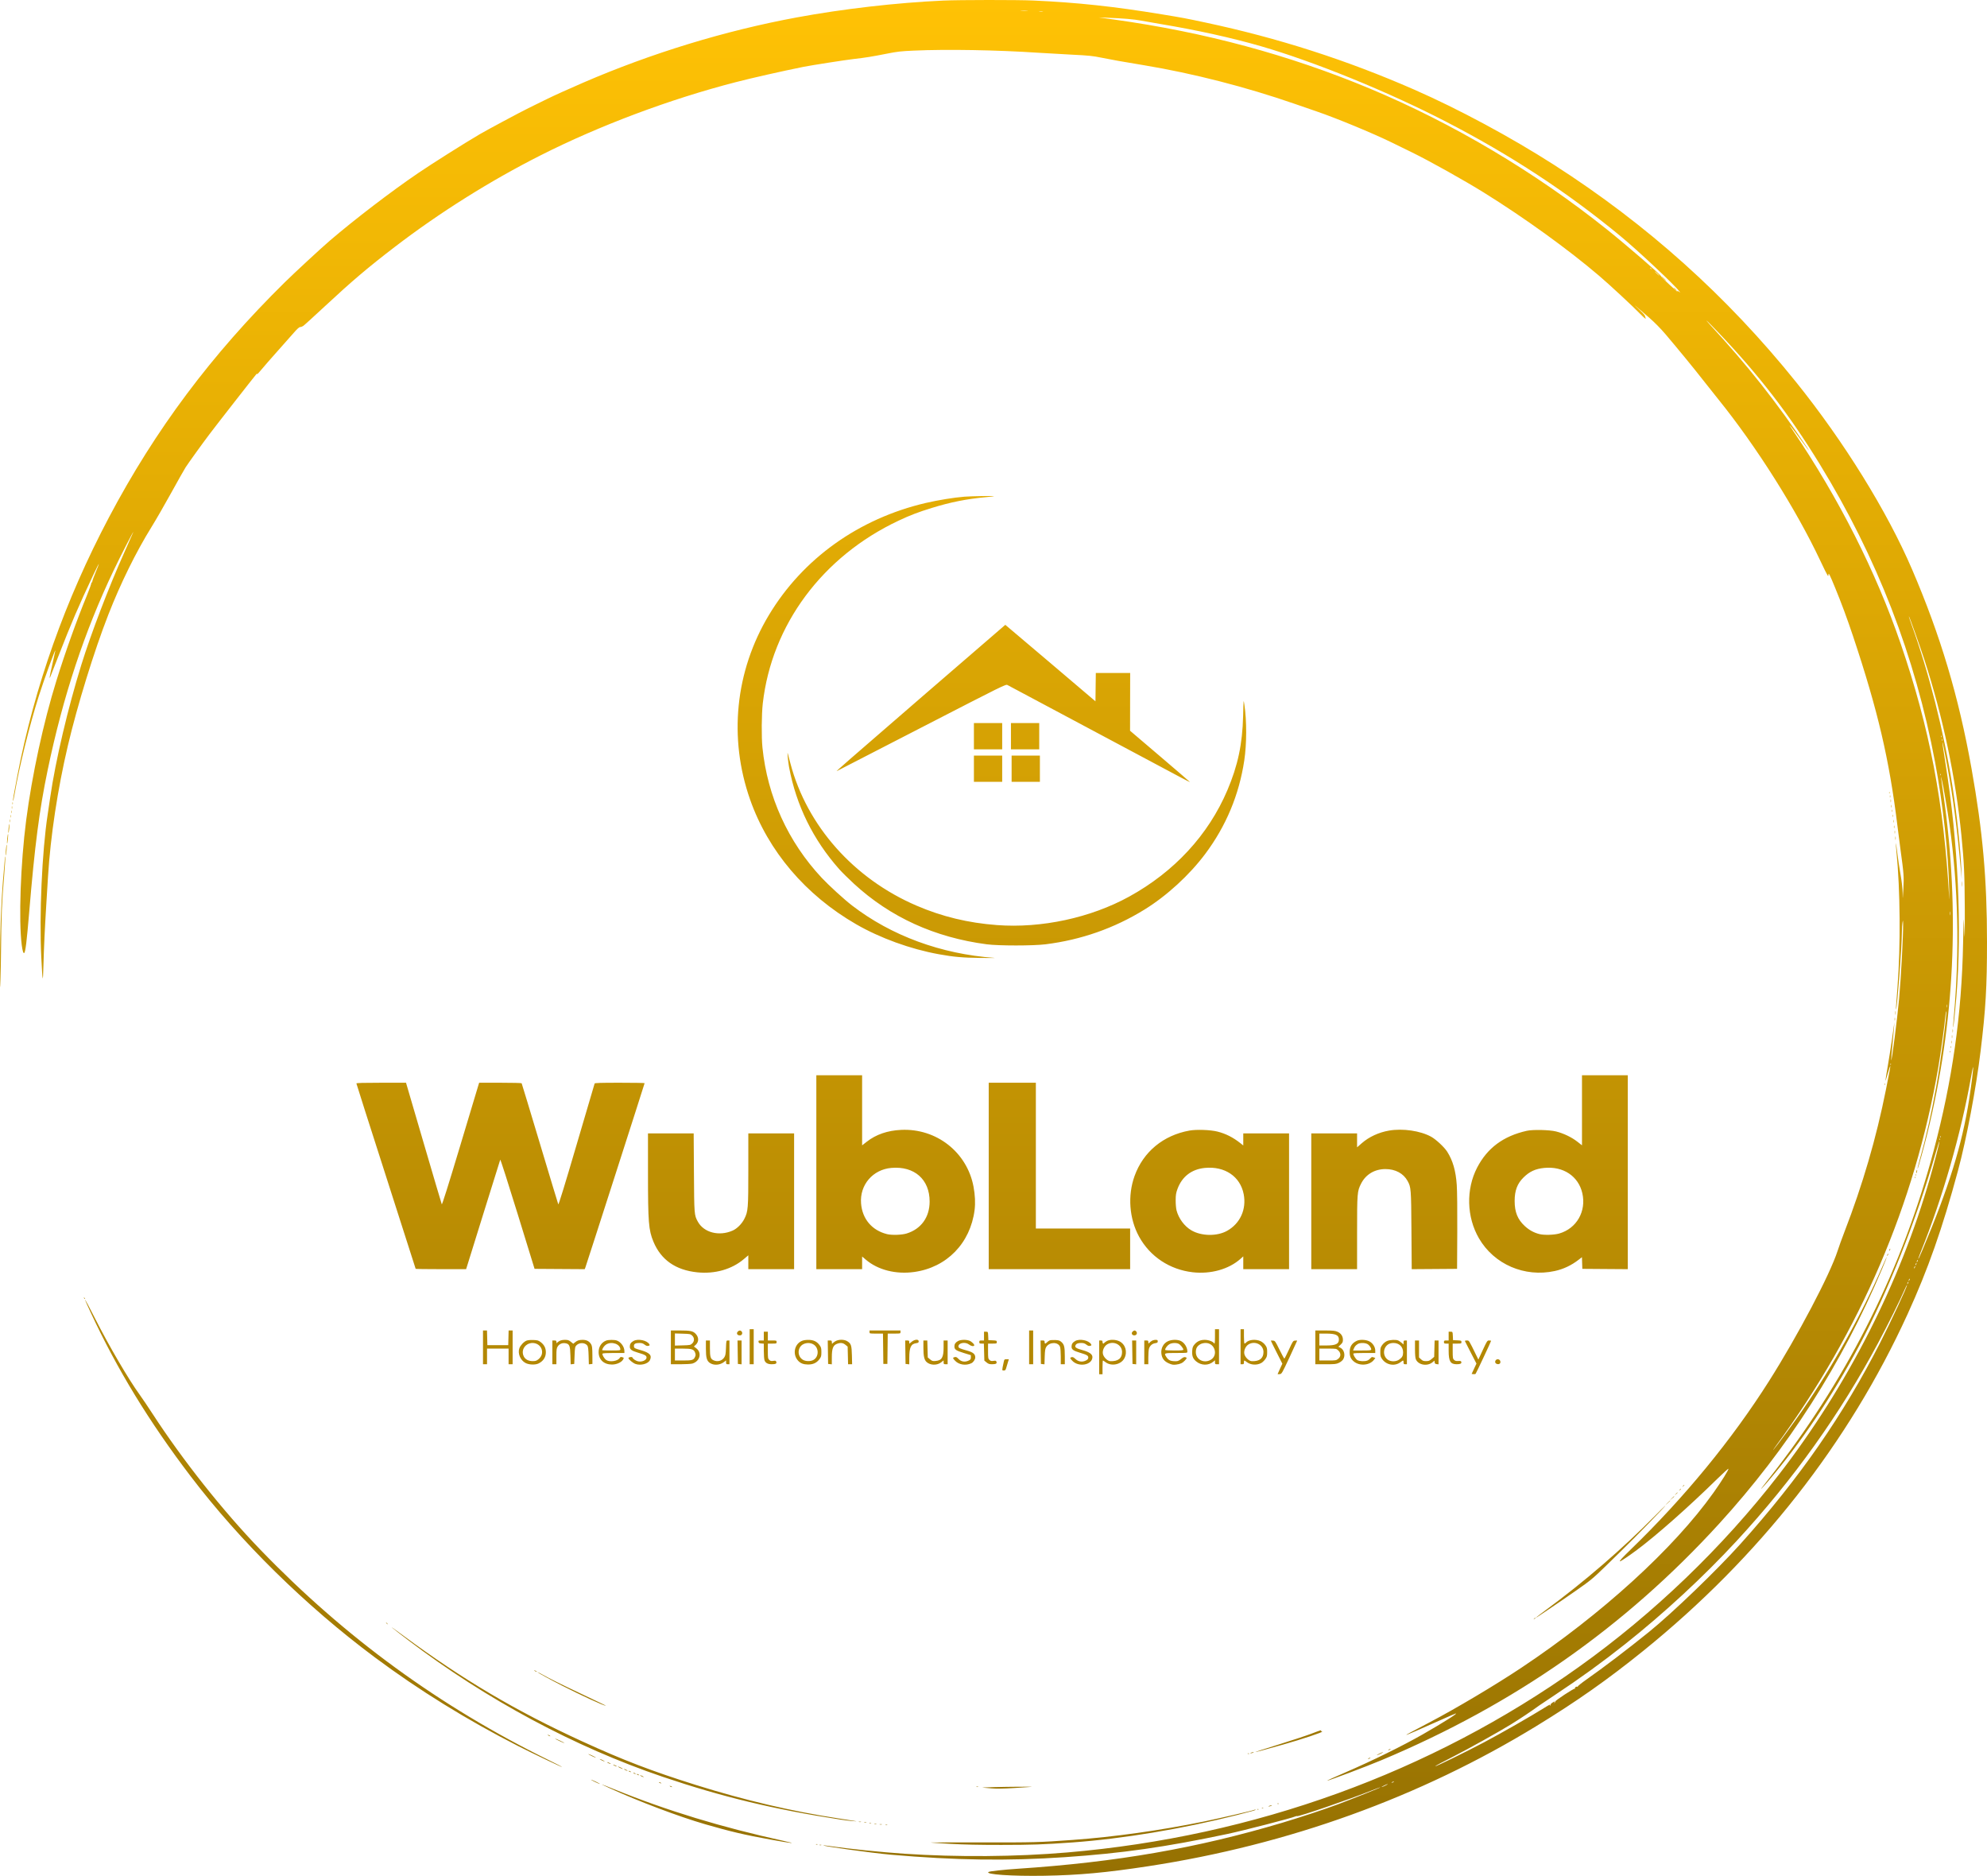 <svg width="214" height="202" viewBox="0 0 214 202" fill="none" xmlns="http://www.w3.org/2000/svg">
<path fill-rule="evenodd" clip-rule="evenodd" d="M101.59 0.062C96.552 0.291 90.793 0.954 85.788 1.88C78.076 3.308 70.163 5.725 62.825 8.894C61.369 9.523 59.639 10.304 58.981 10.629C58.323 10.953 57.393 11.411 56.914 11.644C56.045 12.069 52.431 14.004 51.663 14.456C49.964 15.455 46.522 17.628 45.02 18.65C42.144 20.605 38.223 23.604 35.524 25.913C34.606 26.698 31.725 29.363 30.669 30.403C22.777 38.175 16.722 46.271 11.725 55.731C7.024 64.631 3.723 73.933 1.876 83.485C1.478 85.543 1.365 86.208 1.408 86.247C1.426 86.264 1.499 85.937 1.569 85.521C2.065 82.607 3.171 78.132 4.187 74.93C4.742 73.182 5.948 69.871 5.962 70.06C5.963 70.087 5.818 70.751 5.638 71.537C5.33 72.887 5.273 73.258 5.442 72.828C5.483 72.725 5.841 71.806 6.239 70.787C7.707 67.021 8.449 65.291 10.046 61.911C10.366 61.234 10.639 60.69 10.652 60.703C10.666 60.715 10.513 61.118 10.312 61.597C10.11 62.076 9.944 62.535 9.941 62.618C9.938 62.703 9.903 62.75 9.861 62.726C9.819 62.701 9.808 62.716 9.837 62.758C9.864 62.8 9.659 63.388 9.381 64.066C8.248 66.82 7.04 70.195 6.081 73.28C4.672 77.817 3.451 83.45 2.817 88.335C2.214 92.985 1.999 99.095 2.343 101.774C2.421 102.382 2.521 102.705 2.607 102.625C2.744 102.498 2.879 101.394 3.137 98.305C3.746 91.016 4.237 87.232 5.136 82.913C6.782 75.005 9.099 67.995 12.239 61.424C12.964 59.905 14.432 57.046 14.348 57.315C14.331 57.37 13.889 58.37 13.366 59.538C11.717 63.219 9.814 68.198 8.756 71.6C7.321 76.215 5.971 81.953 5.417 85.801C5.317 86.491 5.189 87.359 5.132 87.729C4.527 91.651 4.217 98.576 4.446 103.066C4.589 105.865 4.622 105.995 4.678 103.964C4.733 101.949 4.82 100.082 4.986 97.396C5.047 96.414 5.13 95.065 5.171 94.398C5.438 90.039 6.207 84.972 7.312 80.285C8.344 75.91 10.143 70.088 11.668 66.188C12.998 62.785 14.644 59.447 16.343 56.708C16.791 55.986 17.734 54.349 18.439 53.071C19.144 51.792 19.842 50.558 19.989 50.327C20.281 49.871 21.795 47.768 22.574 46.739C23.387 45.662 27.515 40.379 27.626 40.272C27.718 40.182 27.724 40.186 27.68 40.305C27.651 40.379 27.852 40.167 28.126 39.834C28.399 39.5 29.179 38.606 29.859 37.846C30.539 37.086 31.338 36.184 31.635 35.842C31.999 35.423 32.224 35.219 32.324 35.219C32.406 35.219 32.555 35.166 32.654 35.101C32.754 35.036 33.815 34.072 35.011 32.959C37.894 30.276 39.636 28.798 42.518 26.59C47.34 22.896 52.792 19.471 58.211 16.732C64.577 13.514 72.115 10.687 79.231 8.85C81.02 8.388 84.188 7.672 86.541 7.197C87.358 7.033 91.096 6.449 91.944 6.354C93.188 6.214 93.925 6.096 95.498 5.783C96.644 5.555 96.999 5.514 98.408 5.45C101.938 5.29 107.372 5.383 111.816 5.68C112.654 5.736 114.282 5.828 115.434 5.886C117.29 5.978 117.659 6.016 118.662 6.218C119.925 6.472 120.562 6.585 123.239 7.03C128.503 7.905 134.182 9.361 139.445 11.185C140.404 11.518 141.482 11.89 141.842 12.012C143.927 12.724 147.87 14.355 149.856 15.327C150.354 15.571 151.35 16.058 152.068 16.409C153.98 17.344 157.668 19.406 159.828 20.747C164.161 23.438 168.912 26.869 172.23 29.702C173.399 30.701 175.777 32.908 176.757 33.906C177.082 34.236 177.27 34.386 177.242 34.293C177.218 34.21 177.177 34.074 177.152 33.992C177.126 33.91 176.805 33.569 176.438 33.234C175.682 32.546 176.193 32.968 177.6 34.193C178.208 34.723 178.849 35.373 179.392 36.011C180.646 37.485 182.587 39.853 183.325 40.81C183.683 41.274 184.466 42.259 185.065 43.001C189.144 48.048 193.474 54.903 196.053 60.394C196.422 61.18 196.768 61.877 196.822 61.943C196.913 62.055 196.92 62.052 196.922 61.899C196.926 61.607 197.04 61.826 197.636 63.276C198.326 64.952 198.937 66.603 199.57 68.497C202.241 76.496 203.48 81.787 204.356 88.942C204.455 89.757 204.6 90.878 204.676 91.434C205.043 94.102 205.065 94.401 204.993 95.712C204.927 96.901 204.924 96.922 204.913 96.169C204.906 95.651 204.826 94.949 204.681 94.128C204.559 93.44 204.4 92.37 204.327 91.751C204.253 91.132 204.19 90.717 204.185 90.828C204.181 90.939 204.21 91.348 204.249 91.737C204.66 95.788 204.705 101.904 204.358 106.321C204.201 108.326 204.174 108.751 204.209 108.679C204.34 108.409 204.823 102 204.835 100.36C204.838 99.971 204.867 99.516 204.899 99.349C204.955 99.053 204.957 99.056 204.966 99.502C204.988 100.605 204.733 105.376 204.539 107.5C204.336 109.724 203.735 114.397 203.684 114.154C203.671 114.09 203.726 113.378 203.808 112.571C203.889 111.764 203.971 110.877 203.991 110.599L204.026 110.094L203.958 110.565C203.92 110.825 203.821 111.522 203.737 112.115C203.654 112.707 203.474 113.844 203.339 114.641C202.989 116.698 202.987 116.73 203.283 115.702C203.43 115.193 203.562 114.788 203.578 114.803C203.611 114.833 203.563 115.093 203.116 117.335C202.075 122.555 200.61 127.574 198.643 132.664C198.384 133.333 198.053 134.252 197.907 134.705C197.089 137.247 193.612 143.848 190.521 148.727C186.528 155.029 181.403 161.271 175.656 166.832C174.682 167.775 174.362 168.127 174.479 168.127C174.571 168.127 175.429 167.551 176.275 166.921C178.414 165.329 181.849 162.292 184.967 159.235C185.591 158.624 186.122 158.142 186.148 158.165C186.217 158.226 185.417 159.51 184.559 160.717C180.27 166.751 172.528 173.808 163.853 179.588C161.078 181.437 156.838 183.961 154.026 185.438C151.961 186.522 151.451 186.796 151.451 186.824C151.451 186.859 152.997 186.19 155.171 185.215C155.96 184.861 156.678 184.55 156.767 184.525C157.159 184.411 155.402 185.523 153.228 186.765C151.059 188.004 147.789 189.612 144.872 190.872C143.784 191.342 142.906 191.739 142.922 191.753C142.975 191.803 147.136 190.235 148.768 189.551C163.09 183.546 174.976 175.226 185.146 164.086C192.532 155.994 198.409 146.807 202.701 136.642C202.996 135.942 203.227 135.36 203.214 135.347C203.201 135.335 202.983 135.801 202.731 136.384C200.479 141.584 197.464 147.007 194.137 151.841C193.286 153.077 191.282 155.809 191.012 156.103C190.909 156.214 191.037 156.017 191.295 155.665C200.349 143.328 206.21 129.664 208.745 114.988C208.995 113.54 209.435 110.358 209.516 109.42C209.544 109.087 209.582 108.855 209.601 108.905C209.699 109.175 209.012 114.38 208.524 117.066C207.973 120.097 207.446 122.431 206.778 124.802C206.618 125.37 206.501 125.848 206.518 125.864C206.558 125.901 207.2 123.591 207.578 122.051C210.517 110.084 211.092 98.107 209.324 85.674C209.206 84.841 209.093 84.038 209.074 83.889L209.039 83.62L209.107 83.856C209.239 84.312 209.763 87.343 209.974 88.874C210.897 95.57 211.054 102.403 210.442 109.306C210.378 110.022 210.341 110.62 210.358 110.637C210.391 110.667 210.573 108.922 210.703 107.332C211.314 99.888 210.89 90.71 209.549 82.34C209.031 79.102 209.089 79.102 209.691 82.34C210.368 85.986 210.765 89.013 211.209 93.927L211.276 94.668L211.242 93.724C211.162 91.517 210.75 87.663 210.263 84.563C209.349 78.757 207.737 72.397 205.885 67.289C205.704 66.792 205.57 66.373 205.586 66.358C205.62 66.326 206.791 69.607 207.251 71.023C209.259 77.215 210.628 83.718 211.25 90.019C211.534 92.901 211.588 94.086 211.609 97.935C211.623 100.404 211.61 101.369 211.575 100.596C211.545 99.929 211.511 99.216 211.499 99.013C211.487 98.809 211.453 99.945 211.425 101.539C211.286 109.198 210.269 116.359 208.24 123.971C204.909 136.46 199.271 147.855 191.293 158.225C190.68 159.021 190.061 159.817 189.918 159.993C189.417 160.61 189.738 160.306 190.38 159.555C193.928 155.411 197.292 150.416 200.19 144.988C203.319 139.128 206.376 131.441 208.465 124.182C208.677 123.446 208.861 122.875 208.875 122.913C208.904 122.996 208.364 125.09 207.864 126.834C204.608 138.186 198.961 149.266 191.558 158.831C185.521 166.631 178.095 173.764 170.018 179.522C154.073 190.888 135.092 197.766 114.935 199.481C109.423 199.95 103.142 199.999 97.383 199.618C95.027 199.461 91.269 199.077 89.478 198.809C89.119 198.755 88.776 198.714 88.717 198.717C88.2 198.748 93.954 199.548 95.933 199.721C102.898 200.328 108.497 200.408 114.685 199.989C120.842 199.571 125.496 198.907 132.196 197.49C133.909 197.127 139.159 195.771 139.51 195.6C139.583 195.564 139.66 195.55 139.68 195.569C139.791 195.671 145.257 193.794 147.781 192.787C148.255 192.597 148.655 192.453 148.67 192.467C148.699 192.494 145.686 193.7 144.09 194.3C142.705 194.82 140.068 195.693 138.143 196.269C128.955 199.016 120.272 200.528 109.604 201.236C108.067 201.338 106.619 201.497 106.475 201.579C106.013 201.844 109.003 202.049 112.469 201.99C116.207 201.926 119.11 201.66 123.674 200.962C138.765 198.654 152.925 193.54 165.485 185.86C169.796 183.224 173.177 180.846 176.979 177.773C189.435 167.71 199.112 155.385 205.442 141.522C207.652 136.682 209.193 132.296 210.876 126.059C211.785 122.69 212.824 117.202 213.31 113.192C213.862 108.652 214 106.294 214 101.438C214 94.651 213.545 89.552 212.333 82.76C210.949 75.002 208.994 68.452 205.934 61.323C203.244 55.055 198.595 47.551 193.414 41.114C185.977 31.873 177.38 24.165 167.334 17.729C162.711 14.768 157.079 11.738 152.321 9.654C145.017 6.455 137.672 4.096 129.802 2.421C127.649 1.963 127.366 1.91 125.1 1.538C119.953 0.692 116.013 0.269 111.279 0.055C109.586 -0.021 103.32 -0.017 101.59 0.062ZM109.987 1.183C110.178 1.197 110.471 1.197 110.64 1.183C110.808 1.169 110.652 1.157 110.293 1.157C109.934 1.158 109.796 1.169 109.987 1.183ZM111.944 1.249C112.054 1.265 112.217 1.264 112.307 1.248C112.396 1.232 112.305 1.22 112.106 1.22C111.907 1.221 111.834 1.234 111.944 1.249ZM119.975 2.104C129.786 3.469 138.865 5.919 147.535 9.541C156.508 13.291 165.38 18.561 173.06 24.705C175.267 26.47 178.965 29.668 178.904 29.759C178.887 29.785 179.302 30.198 179.826 30.677C180.35 31.156 180.736 31.495 180.684 31.43C180.631 31.365 180.615 31.312 180.646 31.312C180.678 31.312 180.769 31.365 180.85 31.43C180.992 31.546 180.993 31.545 180.883 31.394C180.389 30.718 176.431 27.001 174.551 25.448C168.784 20.684 162.698 16.695 155.658 13.063C149.427 9.849 141.579 6.653 135.822 4.983C132.699 4.077 128.861 3.229 124.979 2.586C124.201 2.457 123.255 2.291 122.876 2.217C122.171 2.079 120.959 1.976 119.286 1.913L118.343 1.877L119.975 2.104ZM177.705 28.845C177.705 28.859 177.762 28.912 177.832 28.963C177.947 29.047 177.95 29.044 177.86 28.938C177.765 28.826 177.705 28.79 177.705 28.845ZM178.431 29.46C178.566 29.589 178.693 29.695 178.713 29.695C178.733 29.695 178.638 29.589 178.503 29.46C178.368 29.33 178.241 29.224 178.221 29.224C178.201 29.224 178.295 29.33 178.431 29.46ZM179.156 29.999C179.291 30.128 179.418 30.234 179.438 30.234C179.458 30.234 179.364 30.128 179.228 29.999C179.093 29.869 178.966 29.763 178.946 29.763C178.926 29.763 179.021 29.869 179.156 29.999ZM180.389 31.144C180.483 31.236 180.576 31.312 180.595 31.312C180.615 31.312 180.555 31.236 180.461 31.144C180.368 31.051 180.275 30.975 180.255 30.975C180.235 30.975 180.295 31.051 180.389 31.144ZM184.093 34.883C188.221 39.352 191.3 43.249 194.712 48.322C194.983 48.724 194.687 48.376 194.311 47.85C193.747 47.06 192.785 45.795 192.749 45.795C192.731 45.795 192.886 46.045 193.093 46.351C198.07 53.71 202.032 61.546 204.699 69.305C207.822 78.391 209.355 86.429 209.934 96.756C209.948 97.015 209.947 96.606 209.93 95.846C209.846 91.919 209.26 86.609 208.414 82.104C206.261 70.638 202.163 60.055 195.959 49.938C192.666 44.568 189.387 40.321 184.959 35.689C184.406 35.111 183.894 34.594 183.821 34.541C183.748 34.488 183.871 34.642 184.093 34.883ZM103.874 53.485C102.764 53.571 101.03 53.852 99.715 54.159C92.496 55.841 86.461 60.152 82.809 66.235C79.182 72.274 78.45 79.463 80.785 86.1C82.74 91.656 86.761 96.385 92.198 99.522C94.791 101.018 98.047 102.2 101.105 102.755C102.706 103.046 103.695 103.134 105.579 103.154C106.616 103.165 107.301 103.162 107.102 103.148C101.365 102.739 95.993 100.763 91.763 97.506C90.924 96.861 89.272 95.353 88.505 94.533C84.869 90.648 82.649 85.767 82.115 80.487C82.001 79.35 82.019 76.917 82.152 75.749C83.115 67.285 88.577 59.932 96.767 56.072C98.024 55.48 98.88 55.152 100.376 54.691C102.369 54.076 104.115 53.729 106.159 53.539C106.638 53.495 107.043 53.447 107.06 53.433C107.116 53.385 104.64 53.426 103.874 53.485ZM99.446 74.902C90.991 82.215 89.97 83.107 90.131 83.031C90.171 83.013 94.279 80.898 99.26 78.331C108.167 73.743 108.321 73.667 108.507 73.768C108.675 73.858 124.852 82.485 127.246 83.76C127.754 84.031 128.17 84.24 128.17 84.224C128.17 84.208 126.716 82.956 124.939 81.442L121.707 78.689L121.713 75.58L121.72 72.471H119.87H118.02L118 73.996L117.981 75.521L113.136 71.403C110.471 69.138 108.283 67.284 108.272 67.284C108.262 67.284 104.29 70.712 99.446 74.902ZM133.884 77.086C133.811 80.117 133.319 82.438 132.185 85.102C130.136 89.913 126.472 93.879 121.607 96.553C117.45 98.837 112.165 99.975 107.378 99.617C104.271 99.384 101.466 98.707 98.713 97.524C91.952 94.62 86.902 88.929 85.132 82.22C84.993 81.693 84.863 81.202 84.842 81.127C84.762 80.838 84.875 82.037 84.982 82.609C85.753 86.727 87.575 90.431 90.386 93.599C90.677 93.927 91.394 94.635 91.978 95.173C95.891 98.771 100.668 100.948 106.268 101.686C107.548 101.854 111.259 101.854 112.614 101.685C116.438 101.208 120.008 99.956 123.252 97.953C125.662 96.466 128.1 94.233 129.806 91.95C132.045 88.956 133.449 85.595 134.007 81.897C134.277 80.109 134.282 77.618 134.019 75.873C133.928 75.269 133.928 75.272 133.884 77.086ZM104.89 79.275V80.69H106.413H107.936V79.275V77.86H106.413H104.89V79.275ZM108.879 79.275V80.69H110.402H111.925V79.275V77.86H110.402H108.879V79.275ZM209.042 79.314C209.046 79.393 209.063 79.409 209.086 79.355C209.107 79.306 209.104 79.248 209.08 79.226C209.056 79.204 209.039 79.243 209.042 79.314ZM209.12 79.679C209.12 79.772 209.137 79.81 209.157 79.763C209.177 79.717 209.177 79.641 209.157 79.595C209.137 79.549 209.12 79.587 209.12 79.679ZM104.89 82.778V84.192H106.413H107.936V82.778V81.363H106.413H104.89V82.778ZM108.951 82.778V84.192H110.474H111.997V82.778V81.363H110.474H108.951V82.778ZM208.97 83.423C208.973 83.502 208.99 83.518 209.013 83.464C209.034 83.416 209.032 83.357 209.008 83.335C208.984 83.313 208.967 83.352 208.97 83.423ZM203.458 85.377C203.461 85.456 203.478 85.471 203.501 85.418C203.522 85.369 203.52 85.311 203.496 85.289C203.472 85.266 203.455 85.306 203.458 85.377ZM203.539 85.776C203.54 85.887 203.556 85.924 203.575 85.859C203.593 85.793 203.592 85.702 203.572 85.656C203.552 85.611 203.537 85.664 203.539 85.776ZM203.615 86.247C203.616 86.395 203.631 86.448 203.648 86.364C203.666 86.28 203.665 86.159 203.647 86.095C203.629 86.03 203.614 86.099 203.615 86.247ZM1.337 86.516C1.339 86.628 1.355 86.665 1.374 86.6C1.392 86.534 1.391 86.443 1.371 86.397C1.351 86.352 1.336 86.405 1.337 86.516ZM203.686 86.82C203.686 86.949 203.701 87.002 203.719 86.938C203.738 86.873 203.738 86.767 203.719 86.702C203.701 86.637 203.686 86.69 203.686 86.82ZM1.268 86.954C1.268 87.084 1.283 87.137 1.301 87.072C1.319 87.007 1.319 86.901 1.301 86.837C1.283 86.772 1.268 86.825 1.268 86.954ZM203.756 87.325C203.758 87.436 203.774 87.473 203.792 87.408C203.811 87.342 203.81 87.251 203.79 87.206C203.77 87.16 203.755 87.214 203.756 87.325ZM1.195 87.426C1.195 87.556 1.21 87.609 1.228 87.544C1.246 87.479 1.246 87.373 1.228 87.308C1.21 87.243 1.195 87.296 1.195 87.426ZM1.123 87.897C1.123 88.027 1.137 88.08 1.156 88.015C1.174 87.951 1.174 87.844 1.156 87.78C1.137 87.715 1.123 87.768 1.123 87.897ZM203.829 87.864C203.83 87.975 203.846 88.012 203.865 87.947C203.883 87.881 203.882 87.79 203.862 87.745C203.842 87.699 203.827 87.753 203.829 87.864ZM1.051 88.403C1.052 88.551 1.067 88.604 1.084 88.52C1.102 88.436 1.101 88.315 1.083 88.25C1.065 88.186 1.051 88.254 1.051 88.403ZM203.904 88.436C203.904 88.566 203.919 88.619 203.937 88.554C203.955 88.489 203.955 88.383 203.937 88.319C203.919 88.254 203.904 88.307 203.904 88.436ZM0.924 89.177C0.896 89.441 0.888 89.671 0.907 89.689C0.926 89.707 0.964 89.505 0.992 89.241C1.02 88.976 1.028 88.746 1.01 88.729C0.991 88.712 0.953 88.914 0.924 89.177ZM203.976 89.043C203.976 89.172 203.991 89.225 204.01 89.161C204.028 89.096 204.028 88.99 204.01 88.925C203.991 88.86 203.976 88.913 203.976 89.043ZM204.05 89.615C204.051 89.763 204.066 89.816 204.083 89.732C204.101 89.649 204.1 89.527 204.082 89.463C204.064 89.398 204.05 89.467 204.05 89.615ZM0.781 90.291C0.753 90.573 0.745 90.819 0.764 90.836C0.783 90.853 0.821 90.637 0.85 90.354C0.878 90.072 0.886 89.827 0.867 89.809C0.849 89.792 0.81 90.009 0.781 90.291ZM204.124 90.255C204.124 90.422 204.139 90.49 204.156 90.407C204.173 90.323 204.173 90.187 204.156 90.104C204.139 90.02 204.124 90.088 204.124 90.255ZM0.636 91.503C0.608 91.822 0.6 92.098 0.618 92.115C0.637 92.133 0.676 91.886 0.705 91.567C0.734 91.248 0.741 90.972 0.723 90.955C0.704 90.937 0.665 91.184 0.636 91.503ZM0.53 92.377C0.527 92.488 0.476 93.079 0.418 93.691C0.101 97.011 -0.056 101.627 0.018 105.446C0.048 107.004 0.063 106.554 0.103 102.852C0.153 98.298 0.192 97.348 0.458 94.142C0.54 93.148 0.592 92.3 0.572 92.255C0.553 92.211 0.534 92.266 0.53 92.377ZM211.308 95.206C211.309 95.466 211.322 95.564 211.338 95.424C211.353 95.284 211.353 95.072 211.337 94.952C211.321 94.833 211.308 94.947 211.308 95.206ZM210 98.373C210.001 98.558 210.015 98.626 210.031 98.523C210.048 98.421 210.048 98.269 210.03 98.186C210.013 98.103 209.999 98.187 210 98.373ZM209.635 108.342C209.636 108.49 209.651 108.543 209.668 108.459C209.685 108.376 209.685 108.254 209.666 108.19C209.648 108.126 209.634 108.194 209.635 108.342ZM204.125 109.083C204.126 109.269 204.14 109.336 204.157 109.234C204.173 109.132 204.173 108.98 204.156 108.897C204.139 108.814 204.125 108.898 204.125 109.083ZM204.05 109.757C204.051 109.905 204.066 109.958 204.083 109.874C204.101 109.79 204.1 109.669 204.082 109.605C204.064 109.54 204.05 109.609 204.05 109.757ZM210.289 111.003C210.289 111.17 210.303 111.238 210.321 111.155C210.338 111.071 210.338 110.935 210.321 110.852C210.303 110.768 210.289 110.836 210.289 111.003ZM210.215 111.643C210.216 111.791 210.231 111.844 210.248 111.76C210.265 111.676 210.265 111.555 210.247 111.491C210.229 111.426 210.214 111.495 210.215 111.643ZM210.141 112.216C210.141 112.345 210.156 112.398 210.174 112.334C210.193 112.269 210.193 112.163 210.174 112.098C210.156 112.033 210.141 112.086 210.141 112.216ZM210.063 112.755C210.063 112.847 210.08 112.885 210.1 112.839C210.12 112.793 210.12 112.717 210.1 112.67C210.08 112.624 210.063 112.662 210.063 112.755ZM209.985 113.265C209.988 113.344 210.006 113.36 210.029 113.306C210.05 113.258 210.047 113.199 210.023 113.177C209.999 113.155 209.982 113.194 209.985 113.265ZM203.603 114.613C203.606 114.691 203.623 114.707 203.647 114.653C203.668 114.605 203.665 114.547 203.641 114.524C203.617 114.502 203.6 114.542 203.603 114.613ZM212.275 116.004C211.203 122.08 209.204 129.03 206.865 134.815C206.702 135.216 206.583 135.557 206.599 135.572C206.615 135.587 206.792 135.211 206.993 134.736C209.885 127.888 211.3 123.336 212.077 118.387C212.32 116.838 212.545 115.02 212.506 114.913C212.492 114.873 212.388 115.364 212.275 116.004ZM87.919 126.227V136.669H90.385H92.85V135.988V135.308L93.255 135.651C94.558 136.757 96.49 137.247 98.463 136.972C101.965 136.485 104.503 133.881 104.963 130.303C105.058 129.561 105.017 128.68 104.847 127.777C104.147 124.072 100.856 121.492 97.057 121.67C95.591 121.738 94.35 122.164 93.357 122.941L92.85 123.337V119.562V115.786H90.385H87.919V126.227ZM170.38 119.559V123.332L169.868 122.932C169.26 122.458 168.391 122.042 167.588 121.841C166.879 121.663 165.087 121.623 164.433 121.77C161.912 122.337 160.187 123.616 159.089 125.73C157.875 128.067 157.951 131.055 159.283 133.348C160.912 136.153 164.195 137.571 167.443 136.87C168.376 136.669 169.236 136.263 170.033 135.645L170.375 135.38L170.396 136.008L170.417 136.635L172.864 136.653L175.312 136.67V126.228V115.786H172.846H170.38V119.559ZM38.384 116.67C38.384 116.712 39.82 121.213 41.575 126.671C43.33 132.13 44.766 136.612 44.766 136.632C44.766 136.652 45.989 136.669 47.483 136.669H50.199L50.343 136.214C50.423 135.964 51.24 133.334 52.16 130.37C53.08 127.406 53.852 124.936 53.876 124.88C53.9 124.824 54.741 127.447 55.746 130.707L57.572 136.635L60.272 136.653L62.973 136.67L63.035 136.518C63.12 136.311 69.425 116.696 69.425 116.639C69.425 116.614 68.221 116.594 66.749 116.594C64.674 116.594 64.066 116.613 64.041 116.679C64.022 116.725 63.147 119.698 62.095 123.286C60.828 127.607 60.163 129.767 60.127 129.685C60.097 129.617 59.205 126.669 58.145 123.133C57.085 119.598 56.201 116.68 56.181 116.649C56.161 116.619 55.122 116.594 53.874 116.594H51.604L51.496 116.948C51.438 117.143 50.544 120.115 49.511 123.553C48.287 127.629 47.614 129.763 47.58 129.683C47.55 129.617 46.672 126.644 45.627 123.078L43.728 116.594H41.056C39.118 116.594 38.384 116.615 38.384 116.67ZM106.485 126.631V136.669H114.1H121.716V134.479V132.29H116.639H111.562V124.442V116.594H109.024H106.485V126.631ZM202.95 116.768C202.953 116.847 202.971 116.863 202.994 116.809C203.015 116.76 203.012 116.702 202.988 116.68C202.964 116.658 202.947 116.697 202.95 116.768ZM128.122 121.742C125.29 122.245 123.131 124.029 122.19 126.643C121.432 128.749 121.619 131.239 122.682 133.172C123.859 135.314 125.982 136.722 128.461 137.003C130.397 137.222 132.337 136.679 133.592 135.567L133.9 135.293V135.981V136.669H136.366H138.832V129.36V122.051H136.366H133.9V122.699V123.348L133.592 123.103C132.805 122.477 132 122.071 131.106 121.85C130.357 121.664 128.864 121.61 128.122 121.742ZM149.602 121.746C148.489 121.939 147.44 122.424 146.659 123.109L146.157 123.549V122.8V122.051H143.691H141.225V129.36V136.669H143.691H146.157L146.158 132.745C146.159 128.449 146.173 128.284 146.586 127.464C147.088 126.468 148.045 125.894 149.206 125.891C150.279 125.889 151.148 126.354 151.596 127.17C151.969 127.85 151.98 127.986 152.012 132.476L152.042 136.67L154.484 136.653L156.927 136.635L156.948 132.66C156.961 130.358 156.938 128.228 156.893 127.598C156.786 126.07 156.472 124.979 155.865 124.021C155.554 123.531 154.648 122.688 154.125 122.402C152.96 121.765 151.075 121.492 149.602 121.746ZM69.788 126.345C69.789 131.62 69.855 132.459 70.373 133.705C71.186 135.664 72.759 136.767 75.085 137.009C76.994 137.207 78.812 136.691 80.118 135.579L80.594 135.175V135.922V136.669H83.06H85.525V129.36V122.051H83.06H80.594V125.918C80.594 130.169 80.571 130.448 80.164 131.255C79.893 131.793 79.377 132.309 78.898 132.518C77.444 133.156 75.805 132.733 75.157 131.554C74.768 130.846 74.766 130.822 74.737 126.278L74.709 122.051H72.248H69.787L69.788 126.345ZM208.97 122.427C208.973 122.505 208.99 122.521 209.013 122.468C209.034 122.419 209.032 122.361 209.008 122.338C208.984 122.316 208.967 122.356 208.97 122.427ZM208.897 122.696C208.901 122.775 208.918 122.791 208.941 122.737C208.962 122.688 208.959 122.63 208.935 122.608C208.911 122.586 208.894 122.625 208.897 122.696ZM96.005 125.765C93.998 125.937 92.579 127.596 92.736 129.587C92.868 131.262 93.902 132.488 95.525 132.894C96.043 133.024 97.124 132.989 97.648 132.827C99.206 132.343 100.118 131.078 100.121 129.393C100.127 127.006 98.479 125.553 96.005 125.765ZM129.766 125.767C128.34 125.905 127.309 126.695 126.818 128.023C126.657 128.46 126.623 128.673 126.62 129.259C126.618 129.648 126.66 130.133 126.713 130.336C126.94 131.209 127.556 132.041 128.298 132.48C129.38 133.121 131.078 133.147 132.159 132.54C133.571 131.749 134.261 130.221 133.945 128.59C133.575 126.686 131.908 125.56 129.766 125.767ZM166.319 125.767C165.367 125.861 164.74 126.149 164.087 126.791C163.411 127.454 163.128 128.203 163.128 129.326C163.128 130.522 163.445 131.309 164.214 132.022C164.689 132.461 165.205 132.745 165.804 132.894C166.307 133.02 167.378 132.988 167.925 132.831C169.801 132.293 170.862 130.444 170.417 128.49C169.998 126.655 168.36 125.566 166.319 125.767ZM206.394 126.131C206.368 126.23 206.36 126.324 206.377 126.339C206.394 126.355 206.43 126.287 206.457 126.189C206.483 126.09 206.491 125.996 206.474 125.98C206.457 125.965 206.421 126.032 206.394 126.131ZM206.286 126.536C206.29 126.614 206.307 126.63 206.33 126.577C206.351 126.528 206.348 126.47 206.324 126.448C206.3 126.425 206.283 126.465 206.286 126.536ZM206.214 126.805C206.217 126.884 206.234 126.9 206.257 126.846C206.278 126.798 206.276 126.739 206.252 126.717C206.228 126.695 206.211 126.734 206.214 126.805ZM203.497 134.549C203.427 134.719 203.448 134.762 203.533 134.626C203.576 134.558 203.595 134.489 203.576 134.471C203.558 134.454 203.522 134.489 203.497 134.549ZM203.28 135.088C203.21 135.258 203.23 135.301 203.316 135.165C203.358 135.097 203.377 135.028 203.359 135.01C203.34 134.993 203.304 135.028 203.28 135.088ZM206.471 135.762C206.401 135.931 206.421 135.975 206.507 135.838C206.549 135.771 206.569 135.701 206.55 135.684C206.531 135.667 206.496 135.702 206.471 135.762ZM206.326 136.099C206.256 136.268 206.276 136.312 206.362 136.175C206.404 136.108 206.424 136.038 206.405 136.021C206.386 136.003 206.351 136.038 206.326 136.099ZM206.181 136.435C206.111 136.605 206.131 136.649 206.217 136.512C206.259 136.444 206.278 136.375 206.26 136.358C206.241 136.34 206.205 136.375 206.181 136.435ZM205.6 137.783C205.53 137.952 205.551 137.996 205.637 137.859C205.679 137.792 205.698 137.722 205.68 137.705C205.661 137.687 205.625 137.723 205.6 137.783ZM205.455 138.12C205.385 138.289 205.406 138.333 205.492 138.196C205.534 138.128 205.553 138.059 205.535 138.042C205.516 138.024 205.48 138.059 205.455 138.12ZM205.163 138.793C204.65 139.984 203.392 142.52 202.29 144.584C198.197 152.249 193.141 159.326 187.032 165.938C183.483 169.779 179.232 173.712 175.022 177.049C172.542 179.015 170.184 180.722 167.443 182.537C166.645 183.066 165.911 183.557 165.811 183.629C164.738 184.401 163.822 185.014 162.729 185.691C161.458 186.478 158.133 188.333 156.6 189.112C155.346 189.749 154.57 190.163 154.57 190.197C154.57 190.277 157.827 188.683 159.806 187.635C161.744 186.607 164.82 184.848 166.37 183.88C166.905 183.546 167.019 183.495 166.928 183.631C166.896 183.68 166.909 183.691 166.962 183.66C167.008 183.633 167.029 183.586 167.008 183.554C166.987 183.522 167.065 183.434 167.181 183.357C167.44 183.186 167.531 183.176 167.397 183.335C167.307 183.441 167.31 183.444 167.424 183.361C167.493 183.31 167.535 183.245 167.515 183.217C167.464 183.139 169.51 181.794 169.6 181.846C169.643 181.87 169.657 181.859 169.631 181.82C169.567 181.725 169.772 181.576 169.881 181.638C169.932 181.668 169.949 181.66 169.922 181.619C169.896 181.581 170.324 181.235 170.871 180.851C172.734 179.543 175.306 177.586 177.59 175.739C180.118 173.696 184.91 169.085 187.471 166.232C193.794 159.188 198.543 152.346 202.496 144.584C203.681 142.257 205.456 138.44 205.384 138.374C205.369 138.359 205.269 138.547 205.163 138.793ZM9.052 139.787C9.079 139.853 9.12 139.891 9.142 139.87C9.164 139.849 9.142 139.795 9.093 139.749C9.021 139.683 9.013 139.691 9.052 139.787ZM9.16 139.978C9.158 140.001 9.429 140.607 9.763 141.325C12.614 147.452 16.036 153.062 20.503 158.932C25.896 166.018 32.907 172.913 40.378 178.478C45.121 182.01 50.315 185.223 55.826 188.033C57.314 188.791 60.504 190.313 60.539 190.28C60.553 190.267 59.923 189.94 59.139 189.555C47.365 183.773 37.158 176.331 28.043 166.881C23.996 162.686 19.706 157.277 16.421 152.23C15.927 151.47 15.303 150.545 15.034 150.175C13.845 148.536 11.742 144.943 10.261 142.021C9.582 140.679 9.165 139.907 9.16 139.978ZM80.739 145.022V146.908H80.956H81.174V145.022V143.135H80.956H80.739V145.022ZM130.852 143.961C130.85 144.556 130.829 144.753 130.775 144.668C130.647 144.463 130.164 144.281 129.751 144.281C129.281 144.281 128.943 144.432 128.65 144.772C128.47 144.981 128.426 145.103 128.401 145.455C128.364 146.007 128.473 146.303 128.823 146.597C129.376 147.061 130.157 147.07 130.691 146.618L130.854 146.48V146.694C130.854 146.887 130.875 146.908 131.071 146.908H131.289V145.022V143.135H131.071H130.854L130.852 143.961ZM133.61 145.022V146.908H133.791C133.944 146.908 133.973 146.876 133.973 146.706C133.973 146.461 134.001 146.457 134.274 146.67C134.691 146.996 135.371 147.038 135.85 146.768C135.971 146.7 136.161 146.516 136.272 146.36C136.446 146.116 136.474 146.009 136.474 145.599C136.473 145.188 136.445 145.084 136.266 144.839C136.145 144.671 135.935 144.499 135.755 144.418C135.229 144.181 134.48 144.259 134.194 144.579C134.142 144.637 134.071 144.685 134.036 144.685C134.001 144.685 133.973 144.336 133.973 143.91V143.135H133.791H133.61V145.022ZM52.019 145.089V146.908H52.236H52.454V146.066V145.224H53.614H54.775V146.066V146.908H54.992H55.21V145.089V143.27H54.995H54.779L54.759 144.062L54.738 144.853H53.614H52.49L52.47 144.062L52.449 143.27H52.234H52.019V145.089ZM72.253 145.089V146.908H73.294C73.878 146.908 74.443 146.874 74.581 146.831C75.397 146.578 75.618 145.654 74.977 145.179L74.733 144.998L74.934 144.812C75.293 144.478 75.274 143.969 74.888 143.595C74.613 143.328 74.317 143.271 73.214 143.271L72.253 143.27V145.089ZM79.475 143.376C79.255 143.58 79.417 143.84 79.737 143.797C79.93 143.772 80.004 143.523 79.865 143.368C79.752 143.241 79.617 143.244 79.475 143.376ZM93.648 143.439C93.648 143.607 93.648 143.607 94.372 143.607H95.096L95.116 145.241L95.135 146.874H95.353H95.57L95.59 145.241L95.609 143.607H96.297C96.982 143.607 96.984 143.606 96.984 143.439V143.27H95.316H93.648V143.439ZM110.837 145.089V146.908H111.054H111.272V145.089V143.27H111.054H110.837V145.089ZM121.975 143.399C121.795 143.585 121.937 143.826 122.21 143.796C122.429 143.773 122.515 143.535 122.365 143.368C122.247 143.235 122.125 143.245 121.975 143.399ZM141.66 145.089V146.908H142.769C143.775 146.908 143.908 146.894 144.2 146.756C144.383 146.67 144.581 146.509 144.659 146.383C144.923 145.955 144.768 145.327 144.348 145.125L144.138 145.024L144.386 144.794C144.592 144.602 144.634 144.514 144.633 144.271C144.633 143.877 144.417 143.564 144.034 143.403C143.778 143.295 143.556 143.273 142.694 143.272L141.66 143.27V145.089ZM82.262 143.876V144.348H81.967C81.702 144.348 81.674 144.364 81.695 144.5C81.713 144.621 81.771 144.655 81.99 144.672L82.262 144.693V145.487C82.262 145.924 82.297 146.375 82.34 146.489C82.446 146.773 82.696 146.908 83.111 146.907C83.541 146.906 83.671 146.837 83.606 146.647C83.564 146.523 83.52 146.509 83.28 146.545C83.057 146.578 82.973 146.558 82.85 146.444C82.711 146.315 82.697 146.226 82.697 145.493V144.685H83.168C83.623 144.685 83.64 144.679 83.64 144.516C83.64 144.354 83.623 144.348 83.168 144.348H82.697V143.876V143.405H82.479H82.262V143.876ZM105.978 143.876V144.348H105.724C105.501 144.348 105.47 144.369 105.47 144.516C105.47 144.663 105.502 144.685 105.717 144.685H105.963L105.989 145.6L106.014 146.515L106.251 146.711C106.442 146.87 106.553 146.908 106.831 146.907C107.257 146.906 107.387 146.837 107.322 146.647C107.28 146.523 107.236 146.509 106.996 146.545C106.773 146.578 106.689 146.558 106.566 146.444C106.427 146.315 106.413 146.226 106.413 145.493V144.685H106.884C107.336 144.685 107.356 144.678 107.356 144.52C107.356 144.364 107.329 144.353 106.902 144.334L106.449 144.314L106.428 143.86C106.406 143.405 106.406 143.405 106.192 143.405H105.978V143.876ZM156.02 143.876V144.348H155.766C155.544 144.348 155.513 144.369 155.513 144.516C155.513 144.664 155.544 144.685 155.766 144.685H156.02V145.462C156.02 146.594 156.21 146.909 156.889 146.907C157.28 146.906 157.422 146.836 157.385 146.664C157.362 146.56 157.303 146.541 157.056 146.558C156.828 146.574 156.718 146.545 156.605 146.44C156.471 146.316 156.455 146.22 156.455 145.493V144.685H156.927C157.379 144.685 157.398 144.678 157.398 144.52C157.398 144.364 157.372 144.353 156.945 144.334L156.492 144.314L156.47 143.86C156.449 143.405 156.449 143.405 156.234 143.405H156.02V143.876ZM72.688 144.245V144.899L73.521 144.876C74.307 144.855 74.364 144.843 74.544 144.677C74.805 144.433 74.805 144.061 74.544 143.818C74.365 143.652 74.306 143.64 73.521 143.617L72.688 143.592V144.245ZM142.095 144.247V144.887H142.823C143.852 144.887 144.199 144.726 144.199 144.247C144.199 143.768 143.852 143.607 142.823 143.607H142.095V144.247ZM56.695 144.371C56.405 144.493 56.044 144.883 55.934 145.193C55.737 145.748 56.045 146.48 56.599 146.773C56.974 146.971 57.651 146.996 58.002 146.824C58.511 146.575 58.788 146.151 58.788 145.62C58.788 145.159 58.608 144.808 58.227 144.521C57.989 144.342 57.89 144.314 57.435 144.298C57.108 144.286 56.833 144.313 56.695 144.371ZM60.24 144.41C60.115 144.481 59.995 144.579 59.974 144.629C59.953 144.678 59.933 144.635 59.93 144.533C59.925 144.374 59.894 144.348 59.706 144.348H59.489V145.628V146.908H59.706H59.924V146.057C59.924 145.322 59.944 145.176 60.07 144.987C60.251 144.715 60.563 144.587 60.902 144.647C61.333 144.722 61.407 144.907 61.436 145.982L61.461 146.916L61.653 146.895L61.846 146.874L61.882 145.953C61.916 145.096 61.931 145.02 62.093 144.859C62.416 144.541 63.02 144.565 63.261 144.906C63.337 145.013 63.374 145.318 63.393 145.985L63.419 146.916L63.612 146.895L63.804 146.874L63.8 145.931C63.796 145.184 63.77 144.944 63.674 144.774C63.483 144.439 63.188 144.281 62.755 144.281C62.359 144.281 62.165 144.346 61.903 144.568L61.743 144.703L61.483 144.492C61.264 144.313 61.167 144.281 60.846 144.281C60.602 144.281 60.387 144.327 60.24 144.41ZM65.291 144.356C64.782 144.544 64.467 145.026 64.472 145.608C64.478 146.418 65.038 146.938 65.907 146.94C66.407 146.941 66.927 146.709 67.101 146.408C67.212 146.215 67.207 146.203 66.981 146.138C66.864 146.105 66.802 146.129 66.744 146.23C66.547 146.572 65.67 146.706 65.295 146.453C65.082 146.308 64.823 145.866 64.891 145.764C64.919 145.722 65.384 145.695 66.093 145.695H67.249L67.247 145.476C67.244 145.026 66.865 144.506 66.428 144.353C66.177 144.264 65.535 144.266 65.291 144.356ZM68.215 144.408C67.937 144.57 67.829 144.74 67.829 145.017C67.829 145.315 68.03 145.461 68.713 145.661C69.497 145.891 69.657 145.989 69.629 146.222C69.597 146.474 69.169 146.667 68.776 146.605C68.501 146.562 68.173 146.349 68.11 146.174C68.076 146.08 67.684 146.14 67.684 146.239C67.684 146.38 68.155 146.775 68.446 146.878C69.008 147.077 69.796 146.868 69.993 146.469C70.244 145.956 69.983 145.669 69.015 145.391C68.34 145.197 68.299 145.175 68.276 144.989C68.244 144.729 68.417 144.617 68.853 144.617C69.117 144.617 69.248 144.658 69.421 144.793C69.586 144.922 69.693 144.957 69.827 144.926C69.979 144.89 69.996 144.863 69.934 144.755C69.688 144.328 68.696 144.128 68.215 144.408ZM86.301 144.422C85.513 144.808 85.351 145.911 85.987 146.561C86.239 146.818 86.547 146.93 87.012 146.936C87.561 146.942 87.947 146.766 88.245 146.374C88.439 146.119 88.463 146.033 88.463 145.599C88.463 145.176 88.436 145.076 88.262 144.843C87.968 144.448 87.6 144.28 87.039 144.284C86.721 144.286 86.491 144.329 86.301 144.422ZM89.937 144.447C89.791 144.539 89.656 144.653 89.635 144.7C89.615 144.747 89.596 144.687 89.593 144.567C89.587 144.369 89.566 144.348 89.368 144.348H89.148L89.168 145.611L89.188 146.874L89.387 146.895L89.587 146.917L89.588 146.154C89.59 145.224 89.722 144.873 90.126 144.716C90.519 144.564 90.786 144.592 91.054 144.814L91.291 145.01L91.315 145.959L91.338 146.908H91.556H91.773L91.75 145.948C91.724 144.874 91.663 144.685 91.262 144.435C90.909 144.214 90.298 144.219 89.937 144.447ZM98.184 144.49L97.927 144.699V144.523C97.927 144.373 97.896 144.348 97.708 144.348H97.489L97.509 145.611L97.528 146.874L97.728 146.895L97.927 146.917L97.929 146.222C97.932 145.092 98.103 144.725 98.666 144.641C98.896 144.607 98.943 144.574 98.943 144.44C98.943 144.19 98.517 144.218 98.184 144.49ZM103.172 144.412C102.899 144.567 102.786 144.74 102.789 145C102.793 145.32 102.964 145.439 103.783 145.691L104.563 145.931V146.167C104.563 146.373 104.529 146.418 104.291 146.526C103.902 146.703 103.51 146.63 103.225 146.328C103.048 146.142 102.97 146.105 102.824 146.139C102.589 146.194 102.594 146.247 102.862 146.531C103.277 146.969 104.023 147.084 104.616 146.799C104.83 146.696 105.035 146.391 105.035 146.173C105.035 145.807 104.799 145.613 104.128 145.43C103.377 145.224 103.222 145.149 103.222 144.993C103.222 144.602 103.962 144.468 104.369 144.786C104.585 144.955 104.847 145.006 104.921 144.895C104.985 144.798 104.667 144.474 104.408 144.374C104.055 144.236 103.449 144.255 103.172 144.412ZM113.049 144.341C112.969 144.373 112.842 144.464 112.766 144.542C112.584 144.73 112.505 144.722 112.505 144.516C112.505 144.374 112.471 144.348 112.286 144.348H112.067L112.086 145.611L112.106 146.874L112.298 146.895L112.49 146.915L112.516 146.086C112.538 145.415 112.569 145.216 112.684 145.04C113.037 144.494 113.962 144.488 114.165 145.03C114.209 145.148 114.246 145.618 114.246 146.076V146.908H114.463H114.681L114.68 146.049C114.68 145.048 114.617 144.782 114.317 144.516C114.131 144.35 114.031 144.318 113.646 144.301C113.397 144.291 113.129 144.308 113.049 144.341ZM115.791 144.408C115.514 144.57 115.406 144.74 115.406 145.017C115.406 145.315 115.607 145.461 116.29 145.661C117.073 145.891 117.234 145.989 117.205 146.222C117.189 146.354 117.11 146.436 116.91 146.526C116.528 146.7 116.126 146.628 115.816 146.332C115.641 146.165 115.537 146.115 115.42 146.144C115.21 146.195 115.219 146.252 115.482 146.531C116.173 147.262 117.654 146.99 117.654 146.131C117.654 145.826 117.312 145.586 116.603 145.392C115.933 145.209 115.747 145.092 115.82 144.897C115.893 144.702 116.077 144.617 116.43 144.617C116.694 144.617 116.825 144.658 116.997 144.793C117.163 144.922 117.27 144.957 117.403 144.926C117.556 144.89 117.573 144.863 117.511 144.755C117.265 144.328 116.273 144.128 115.791 144.408ZM119.203 144.41C119.078 144.481 118.954 144.572 118.927 144.612C118.841 144.741 118.742 144.69 118.742 144.516C118.742 144.382 118.706 144.348 118.561 144.348H118.38V146.167V147.986H118.561H118.742V147.245C118.742 146.837 118.762 146.504 118.786 146.504C118.81 146.504 118.926 146.579 119.043 146.67C119.681 147.169 120.741 146.957 121.1 146.259C121.451 145.577 121.208 144.755 120.561 144.437C120.151 144.236 119.533 144.224 119.203 144.41ZM124.035 144.395C123.936 144.459 123.815 144.557 123.767 144.614C123.692 144.703 123.678 144.691 123.676 144.533C123.674 144.373 123.645 144.348 123.456 144.348H123.239V145.628V146.908H123.456H123.674V146.183C123.674 145.785 123.706 145.355 123.745 145.229C123.845 144.906 124.091 144.689 124.413 144.641C124.643 144.607 124.689 144.574 124.689 144.44C124.689 144.305 124.653 144.281 124.452 144.281C124.321 144.281 124.133 144.332 124.035 144.395ZM125.77 144.435C125.305 144.659 125.026 145.173 125.076 145.717C125.125 146.262 125.377 146.599 125.898 146.821C126.231 146.962 126.361 146.983 126.666 146.946C127.12 146.89 127.372 146.772 127.618 146.501C127.849 146.246 127.854 146.194 127.65 146.144C127.535 146.116 127.415 146.17 127.214 146.338C127.051 146.476 126.855 146.574 126.738 146.578C126.109 146.601 125.865 146.505 125.629 146.146C125.336 145.701 125.349 145.695 126.684 145.695C127.876 145.695 127.88 145.695 127.88 145.544C127.879 145.062 127.533 144.538 127.106 144.373C126.735 144.229 126.141 144.256 125.77 144.435ZM146.121 144.387C145.593 144.641 145.359 145.016 145.359 145.605C145.359 146.068 145.486 146.349 145.819 146.62C146.437 147.124 147.512 147.033 147.969 146.438L148.125 146.234L147.932 146.166C147.764 146.107 147.719 146.121 147.591 146.272C147.51 146.368 147.358 146.477 147.253 146.514C146.955 146.621 146.405 146.593 146.187 146.46C145.99 146.34 145.7 145.849 145.767 145.749C145.787 145.719 146.323 145.695 146.959 145.695H148.115V145.436C148.115 145.044 147.839 144.619 147.465 144.436C147.087 144.25 146.451 144.227 146.121 144.387ZM149.384 144.406C149.211 144.479 149.005 144.647 148.876 144.82C148.684 145.077 148.659 145.167 148.659 145.593C148.659 146.008 148.687 146.115 148.861 146.36C149.325 147.011 150.242 147.154 150.86 146.67C151.132 146.457 151.161 146.461 151.161 146.706C151.161 146.876 151.189 146.908 151.342 146.908H151.524V145.628V144.348H151.342C151.187 144.348 151.161 144.379 151.161 144.563V144.777L150.962 144.605C150.852 144.51 150.691 144.398 150.604 144.356C150.363 144.241 149.711 144.268 149.384 144.406ZM76.025 145.222C76.025 146.204 76.121 146.549 76.457 146.772C76.888 147.056 77.539 147.009 77.985 146.66L78.2 146.492V146.7C78.2 146.877 78.227 146.908 78.382 146.908H78.563V145.628V144.348H78.391C78.221 144.348 78.218 144.359 78.188 145.143C78.162 145.811 78.132 145.976 77.999 146.176C77.746 146.557 77.261 146.681 76.833 146.475C76.522 146.326 76.46 146.11 76.46 145.187V144.348H76.242H76.025V145.222ZM79.45 145.611L79.47 146.874L79.669 146.895L79.868 146.917V145.632V144.348H79.649H79.43L79.45 145.611ZM99.45 145.127C99.45 146.032 99.54 146.434 99.795 146.67C100.19 147.037 100.942 147.048 101.378 146.692L101.626 146.49V146.699C101.626 146.886 101.649 146.908 101.844 146.908H102.061V145.628V144.348H101.844H101.626V145.091C101.626 146.173 101.437 146.495 100.767 146.555C100.452 146.583 100.387 146.564 100.168 146.382L99.922 146.178L99.897 145.263L99.871 144.348H99.661H99.45V145.127ZM121.95 145.611L121.97 146.874L122.169 146.895L122.368 146.917V145.632V144.348H122.149H121.93L121.95 145.611ZM136.874 144.375C136.874 144.395 137.151 144.96 137.491 145.63L138.109 146.849L137.854 147.396C137.714 147.696 137.599 147.954 137.599 147.968C137.599 147.982 137.699 147.985 137.821 147.973C138.039 147.952 138.062 147.913 138.873 146.181C139.329 145.207 139.702 144.394 139.702 144.375C139.702 144.355 139.601 144.349 139.478 144.361C139.263 144.381 139.235 144.422 138.814 145.342C138.572 145.87 138.351 146.302 138.324 146.302C138.297 146.302 138.062 145.87 137.802 145.342C137.351 144.424 137.32 144.381 137.102 144.361C136.976 144.349 136.874 144.356 136.874 144.375ZM152.394 145.26C152.394 145.882 152.426 146.242 152.494 146.393C152.77 147.006 153.745 147.158 154.305 146.676L154.489 146.517L154.511 146.696C154.528 146.834 154.578 146.879 154.733 146.895L154.932 146.917V145.632V144.348H154.721H154.509L154.485 145.229L154.461 146.11L154.19 146.341C153.964 146.533 153.864 146.571 153.586 146.571C153.315 146.571 153.214 146.535 153.041 146.374L152.829 146.177V145.263V144.348H152.612H152.394V145.26ZM157.781 144.432C157.801 144.479 158.086 145.038 158.415 145.676L159.014 146.836L158.754 147.394L158.495 147.952L158.681 147.974C158.783 147.986 158.892 147.971 158.923 147.94C158.984 147.88 160.589 144.461 160.589 144.39C160.589 144.367 160.495 144.348 160.38 144.348C160.18 144.348 160.152 144.39 159.696 145.375L159.22 146.403L158.991 145.936C158.179 144.276 158.225 144.348 157.975 144.348C157.821 144.348 157.757 144.376 157.781 144.432ZM56.823 144.752C56.339 145.026 56.166 145.585 56.414 146.071C56.578 146.392 56.921 146.571 57.373 146.571C57.683 146.571 57.785 146.537 57.999 146.363C58.757 145.744 58.328 144.617 57.335 144.618C57.183 144.618 56.953 144.678 56.823 144.752ZM65.279 144.783C65.072 144.914 64.856 145.23 64.856 145.402C64.856 145.415 65.296 145.426 65.835 145.426C66.72 145.426 66.814 145.415 66.811 145.308C66.799 144.73 65.869 144.411 65.279 144.783ZM86.543 144.736C85.862 145.055 85.83 146.065 86.49 146.439C86.771 146.598 87.263 146.611 87.563 146.467C88.234 146.144 88.227 145.077 87.552 144.741C87.24 144.586 86.867 144.584 86.543 144.736ZM119.263 144.754C118.931 144.942 118.714 145.407 118.782 145.784C118.847 146.142 119.278 146.568 119.586 146.578C120.419 146.607 120.845 146.272 120.845 145.59C120.845 144.821 119.966 144.356 119.263 144.754ZM125.944 144.75C125.728 144.872 125.487 145.191 125.487 145.355C125.487 145.401 125.831 145.426 126.466 145.426C127.24 145.426 127.445 145.407 127.445 145.335C127.445 145.186 127.129 144.794 126.935 144.704C126.669 144.579 126.208 144.6 125.944 144.75ZM129.28 144.749C128.931 144.947 128.792 145.19 128.792 145.603C128.792 146.404 129.657 146.853 130.391 146.432C131.237 145.945 130.842 144.617 129.851 144.618C129.643 144.618 129.423 144.669 129.28 144.749ZM134.493 144.754C134.161 144.942 133.944 145.407 134.013 145.784C134.078 146.142 134.509 146.568 134.816 146.578C135.649 146.607 136.076 146.272 136.076 145.59C136.076 144.821 135.196 144.356 134.493 144.754ZM146.227 144.732C146 144.878 145.891 145.008 145.801 145.241L145.729 145.426H146.704C147.537 145.426 147.68 145.411 147.68 145.321C147.68 145.127 147.461 144.822 147.247 144.72C146.963 144.583 146.45 144.589 146.227 144.732ZM149.529 144.751C148.925 145.121 148.9 146.044 149.484 146.43C149.817 146.651 150.361 146.64 150.691 146.406C151.019 146.174 151.115 145.997 151.114 145.628C151.114 145.027 150.692 144.618 150.073 144.618C149.87 144.618 149.664 144.669 149.529 144.751ZM72.688 145.864V146.504H73.579C74.559 146.504 74.704 146.459 74.861 146.106C74.931 145.95 74.932 145.852 74.865 145.664C74.735 145.298 74.51 145.224 73.526 145.224H72.688V145.864ZM142.095 145.864V146.504H142.996C143.86 146.504 143.907 146.496 144.12 146.329C144.431 146.087 144.436 145.703 144.132 145.421C143.92 145.224 143.919 145.224 143.008 145.224H142.095V145.864ZM108.089 146.723C107.901 147.608 107.9 147.581 108.106 147.581C108.265 147.581 108.305 147.538 108.373 147.295C108.418 147.138 108.499 146.865 108.554 146.689L108.653 146.369H108.408C108.171 146.369 108.161 146.38 108.089 146.723ZM161.112 146.45C161.064 146.494 161.025 146.581 161.025 146.644C161.025 146.934 161.549 147.004 161.592 146.719C161.636 146.434 161.319 146.257 161.112 146.45ZM181.25 160.027C181.16 160.134 181.162 160.136 181.277 160.052C181.347 160.001 181.404 159.948 181.404 159.934C181.404 159.879 181.345 159.915 181.25 160.027ZM180.887 160.431C180.797 160.538 180.8 160.54 180.915 160.457C180.984 160.406 181.042 160.353 181.042 160.339C181.042 160.283 180.982 160.319 180.887 160.431ZM180.491 160.869L180.353 161.02L180.516 160.892C180.669 160.772 180.712 160.717 180.654 160.717C180.64 160.717 180.567 160.786 180.491 160.869ZM180.058 161.34L179.845 161.559L180.081 161.362C180.3 161.177 180.35 161.122 180.294 161.122C180.281 161.122 180.175 161.22 180.058 161.34ZM179.587 161.846L179.337 162.098L179.609 161.866C179.862 161.65 179.915 161.593 179.859 161.593C179.847 161.593 179.725 161.707 179.587 161.846ZM178.279 163.193C174.729 166.796 170.607 170.354 166.446 173.407C165.897 173.809 165.449 174.154 165.449 174.172C165.449 174.191 165.489 174.176 165.539 174.14C165.589 174.103 166.168 173.715 166.827 173.278C167.485 172.841 168.79 171.947 169.728 171.291C171.314 170.18 171.533 170 172.884 168.691C175.298 166.354 177.018 164.625 178.89 162.654C179.745 161.755 179.371 162.084 178.279 163.193ZM165.222 174.308C165.132 174.415 165.134 174.417 165.249 174.333C165.319 174.283 165.376 174.229 165.376 174.215C165.376 174.16 165.316 174.196 165.222 174.308ZM41.575 174.754C41.575 174.768 41.632 174.821 41.702 174.872C41.817 174.956 41.819 174.954 41.729 174.847C41.635 174.735 41.575 174.699 41.575 174.754ZM42.228 175.275C42.407 175.428 43.207 176.048 44.005 176.653C52.415 183.034 61.922 188.133 71.383 191.336C77.764 193.497 83.367 194.844 90.566 195.948C91.005 196.015 91.592 196.087 91.871 196.106C92.48 196.149 92.482 196.149 90.245 195.807C85.261 195.045 80.178 193.852 74.973 192.221C70.248 190.74 67.108 189.538 62.716 187.525C55.557 184.245 49.859 180.877 43.421 176.12C42.585 175.502 42.048 175.122 42.228 175.275ZM57.531 179.878C57.531 179.896 57.596 179.944 57.676 179.983C57.755 180.023 57.821 180.04 57.821 180.022C57.821 180.003 57.755 179.956 57.676 179.916C57.596 179.876 57.531 179.859 57.531 179.878ZM57.893 180.071C57.893 180.111 59.442 180.96 60.468 181.483C62.691 182.615 65.04 183.693 65.273 183.687C65.303 183.686 64.106 183.109 62.614 182.404C60.246 181.285 59.314 180.821 58.165 180.187C58.016 180.105 57.893 180.053 57.893 180.071ZM141.225 186.695C140.687 186.901 139.087 187.429 137.671 187.869C134.248 188.933 134.402 188.929 138.215 187.856C140.205 187.296 142.612 186.493 142.393 186.462C142.308 186.45 142.257 186.412 142.28 186.378C142.349 186.275 142.246 186.306 141.225 186.695ZM58.981 186.816C58.981 186.834 59.046 186.882 59.126 186.922C59.206 186.961 59.271 186.979 59.271 186.96C59.271 186.942 59.206 186.894 59.126 186.854C59.046 186.815 58.981 186.797 58.981 186.816ZM59.779 187.223C59.779 187.242 60.007 187.364 60.287 187.494C60.566 187.625 60.794 187.717 60.794 187.698C60.794 187.68 60.566 187.558 60.287 187.427C60.007 187.296 59.779 187.205 59.779 187.223ZM149.565 188.404C149.506 188.44 149.489 188.469 149.529 188.469C149.569 188.469 149.651 188.44 149.711 188.404C149.77 188.368 149.787 188.338 149.747 188.338C149.707 188.338 149.625 188.368 149.565 188.404ZM134.734 188.741C134.643 188.777 134.629 188.798 134.698 188.798C134.758 188.798 134.872 188.772 134.952 188.741C135.043 188.704 135.056 188.683 134.988 188.683C134.928 188.683 134.814 188.709 134.734 188.741ZM148.55 188.842C148.371 188.931 148.256 189.004 148.296 189.004C148.336 189.004 148.516 188.931 148.695 188.842C148.875 188.752 148.989 188.679 148.949 188.679C148.909 188.679 148.73 188.752 148.55 188.842ZM134.394 188.854C134.446 188.873 134.509 188.871 134.533 188.849C134.557 188.826 134.514 188.81 134.438 188.813C134.353 188.816 134.336 188.832 134.394 188.854ZM63.695 189.077C63.915 189.185 64.127 189.273 64.167 189.273C64.207 189.273 64.06 189.185 63.84 189.077C63.621 188.97 63.409 188.882 63.369 188.882C63.329 188.882 63.476 188.97 63.695 189.077ZM147.39 189.347C147.33 189.383 147.314 189.412 147.353 189.412C147.393 189.412 147.475 189.383 147.535 189.347C147.595 189.311 147.611 189.281 147.571 189.281C147.531 189.281 147.45 189.311 147.39 189.347ZM64.783 189.549C64.923 189.62 65.07 189.678 65.109 189.678C65.149 189.678 65.068 189.62 64.928 189.549C64.789 189.478 64.642 189.42 64.602 189.42C64.562 189.42 64.644 189.478 64.783 189.549ZM65.508 189.852C65.608 189.905 65.722 189.948 65.762 189.948C65.802 189.948 65.753 189.905 65.653 189.852C65.554 189.799 65.439 189.756 65.4 189.756C65.36 189.756 65.409 189.799 65.508 189.852ZM66.161 190.121C66.261 190.174 66.375 190.218 66.415 190.218C66.455 190.218 66.406 190.174 66.306 190.121C66.207 190.069 66.092 190.025 66.052 190.025C66.013 190.025 66.061 190.069 66.161 190.121ZM66.741 190.357C66.881 190.428 67.028 190.486 67.068 190.486C67.108 190.486 67.026 190.428 66.886 190.357C66.747 190.286 66.6 190.228 66.56 190.228C66.52 190.228 66.602 190.286 66.741 190.357ZM67.322 190.593C67.421 190.646 67.535 190.689 67.575 190.689C67.615 190.689 67.566 190.646 67.467 190.593C67.367 190.54 67.253 190.497 67.213 190.497C67.173 190.497 67.222 190.54 67.322 190.593ZM67.757 190.761C67.817 190.797 67.898 190.827 67.938 190.827C67.978 190.827 67.962 190.797 67.902 190.761C67.842 190.726 67.76 190.696 67.72 190.696C67.68 190.696 67.697 190.726 67.757 190.761ZM68.264 190.964C68.324 190.999 68.406 191.029 68.446 191.029C68.486 191.029 68.469 190.999 68.409 190.964C68.35 190.928 68.268 190.898 68.228 190.898C68.188 190.898 68.204 190.928 68.264 190.964ZM68.627 191.098C68.687 191.134 68.768 191.163 68.808 191.163C68.848 191.163 68.832 191.134 68.772 191.098C68.712 191.062 68.631 191.033 68.591 191.033C68.551 191.033 68.567 191.062 68.627 191.098ZM69.062 191.267C69.162 191.32 69.276 191.363 69.316 191.363C69.356 191.363 69.307 191.32 69.207 191.267C69.108 191.214 68.993 191.17 68.953 191.17C68.913 191.17 68.962 191.214 69.062 191.267ZM64.058 191.873C64.317 191.999 64.562 192.102 64.602 192.102C64.642 192.102 64.462 191.999 64.203 191.873C63.944 191.747 63.699 191.644 63.659 191.644C63.619 191.644 63.799 191.747 64.058 191.873ZM149.928 191.907C149.868 191.942 149.852 191.972 149.892 191.972C149.932 191.972 150.013 191.942 150.073 191.907C150.133 191.871 150.149 191.841 150.109 191.841C150.07 191.841 149.988 191.871 149.928 191.907ZM71.02 191.974C71.08 192.01 71.162 192.039 71.202 192.039C71.242 192.039 71.225 192.01 71.165 191.974C71.106 191.938 71.024 191.909 70.984 191.909C70.944 191.909 70.96 191.938 71.02 191.974ZM65.653 192.555C68.788 193.988 73.132 195.628 75.952 196.444C78.672 197.231 80.202 197.59 82.987 198.094C85.32 198.516 85.994 198.586 84.438 198.245C77.709 196.77 71.824 194.978 66.161 192.68C64.545 192.025 64.433 191.997 65.653 192.555ZM149.058 192.277C148.878 192.366 148.764 192.439 148.804 192.439C148.844 192.439 149.023 192.366 149.203 192.277C149.382 192.188 149.497 192.115 149.457 192.115C149.417 192.115 149.237 192.188 149.058 192.277ZM72.181 192.378C72.241 192.414 72.322 192.443 72.362 192.443C72.402 192.443 72.386 192.414 72.326 192.378C72.266 192.342 72.184 192.313 72.144 192.313C72.105 192.313 72.121 192.342 72.181 192.378ZM105.162 192.423C105.212 192.441 105.293 192.441 105.343 192.423C105.393 192.404 105.352 192.389 105.252 192.389C105.153 192.389 105.112 192.404 105.162 192.423ZM107.029 192.445C106.231 192.466 105.693 192.491 105.833 192.501C105.972 192.51 106.413 192.546 106.812 192.581C107.335 192.626 108.012 192.616 109.241 192.542C110.179 192.487 111.011 192.431 111.091 192.419C111.311 192.385 108.671 192.403 107.029 192.445ZM137.585 194.243C137.637 194.262 137.7 194.26 137.724 194.238C137.748 194.215 137.705 194.199 137.629 194.202C137.545 194.206 137.527 194.221 137.585 194.243ZM136.692 194.466C136.601 194.503 136.587 194.524 136.656 194.524C136.716 194.524 136.83 194.498 136.91 194.466C137.001 194.43 137.015 194.409 136.946 194.409C136.886 194.409 136.772 194.435 136.692 194.466ZM135.917 194.715C135.969 194.734 136.032 194.732 136.056 194.709C136.08 194.687 136.037 194.671 135.961 194.674C135.876 194.677 135.859 194.693 135.917 194.715ZM135.409 194.849C135.462 194.869 135.524 194.866 135.548 194.844C135.572 194.822 135.53 194.806 135.453 194.809C135.369 194.812 135.352 194.828 135.409 194.849ZM135.05 194.903C134.987 194.961 131.35 195.803 129.693 196.143C125.012 197.104 119.951 197.814 115.515 198.133C111.889 198.394 111.395 198.407 105.777 198.4C102.694 198.396 100.182 198.402 100.194 198.413C100.205 198.423 101.161 198.486 102.317 198.552C103.818 198.637 105.392 198.671 107.827 198.67C111.102 198.669 112.396 198.624 115.478 198.403C120.913 198.012 127.358 196.941 133.22 195.453C134.987 195.004 135.405 194.882 135.199 194.875C135.136 194.873 135.069 194.885 135.05 194.903ZM92.507 196.197C92.578 196.214 92.676 196.213 92.725 196.195C92.774 196.176 92.716 196.162 92.597 196.164C92.477 196.165 92.437 196.18 92.507 196.197ZM93.088 196.265C93.158 196.282 93.256 196.281 93.305 196.262C93.354 196.244 93.297 196.23 93.177 196.231C93.057 196.232 93.017 196.247 93.088 196.265ZM93.63 196.33C93.68 196.349 93.762 196.349 93.811 196.33C93.861 196.311 93.82 196.296 93.721 196.296C93.621 196.296 93.58 196.311 93.63 196.33ZM94.175 196.399C94.246 196.416 94.344 196.415 94.393 196.397C94.442 196.378 94.384 196.364 94.265 196.366C94.145 196.367 94.105 196.382 94.175 196.399ZM94.756 196.467C94.826 196.484 94.924 196.483 94.973 196.464C95.022 196.446 94.965 196.432 94.845 196.433C94.725 196.434 94.685 196.45 94.756 196.467ZM95.371 196.532C95.421 196.551 95.502 196.551 95.552 196.532C95.602 196.513 95.561 196.498 95.461 196.498C95.362 196.498 95.321 196.513 95.371 196.532ZM87.905 198.622C87.957 198.641 88.02 198.639 88.044 198.616C88.068 198.594 88.025 198.578 87.949 198.581C87.865 198.584 87.847 198.6 87.905 198.622ZM88.263 198.688C88.313 198.706 88.395 198.706 88.445 198.688C88.495 198.669 88.454 198.654 88.354 198.654C88.254 198.654 88.213 198.669 88.263 198.688Z" fill="url(#paint0_linear_45_2462)"/>
<defs>
<linearGradient id="paint0_linear_45_2462" x1="107" y1="0" x2="107" y2="202" gradientUnits="userSpaceOnUse">
<stop stop-color="#FFC205"/>
<stop offset="1" stop-color="#967102"/>
</linearGradient>
</defs>
</svg>
